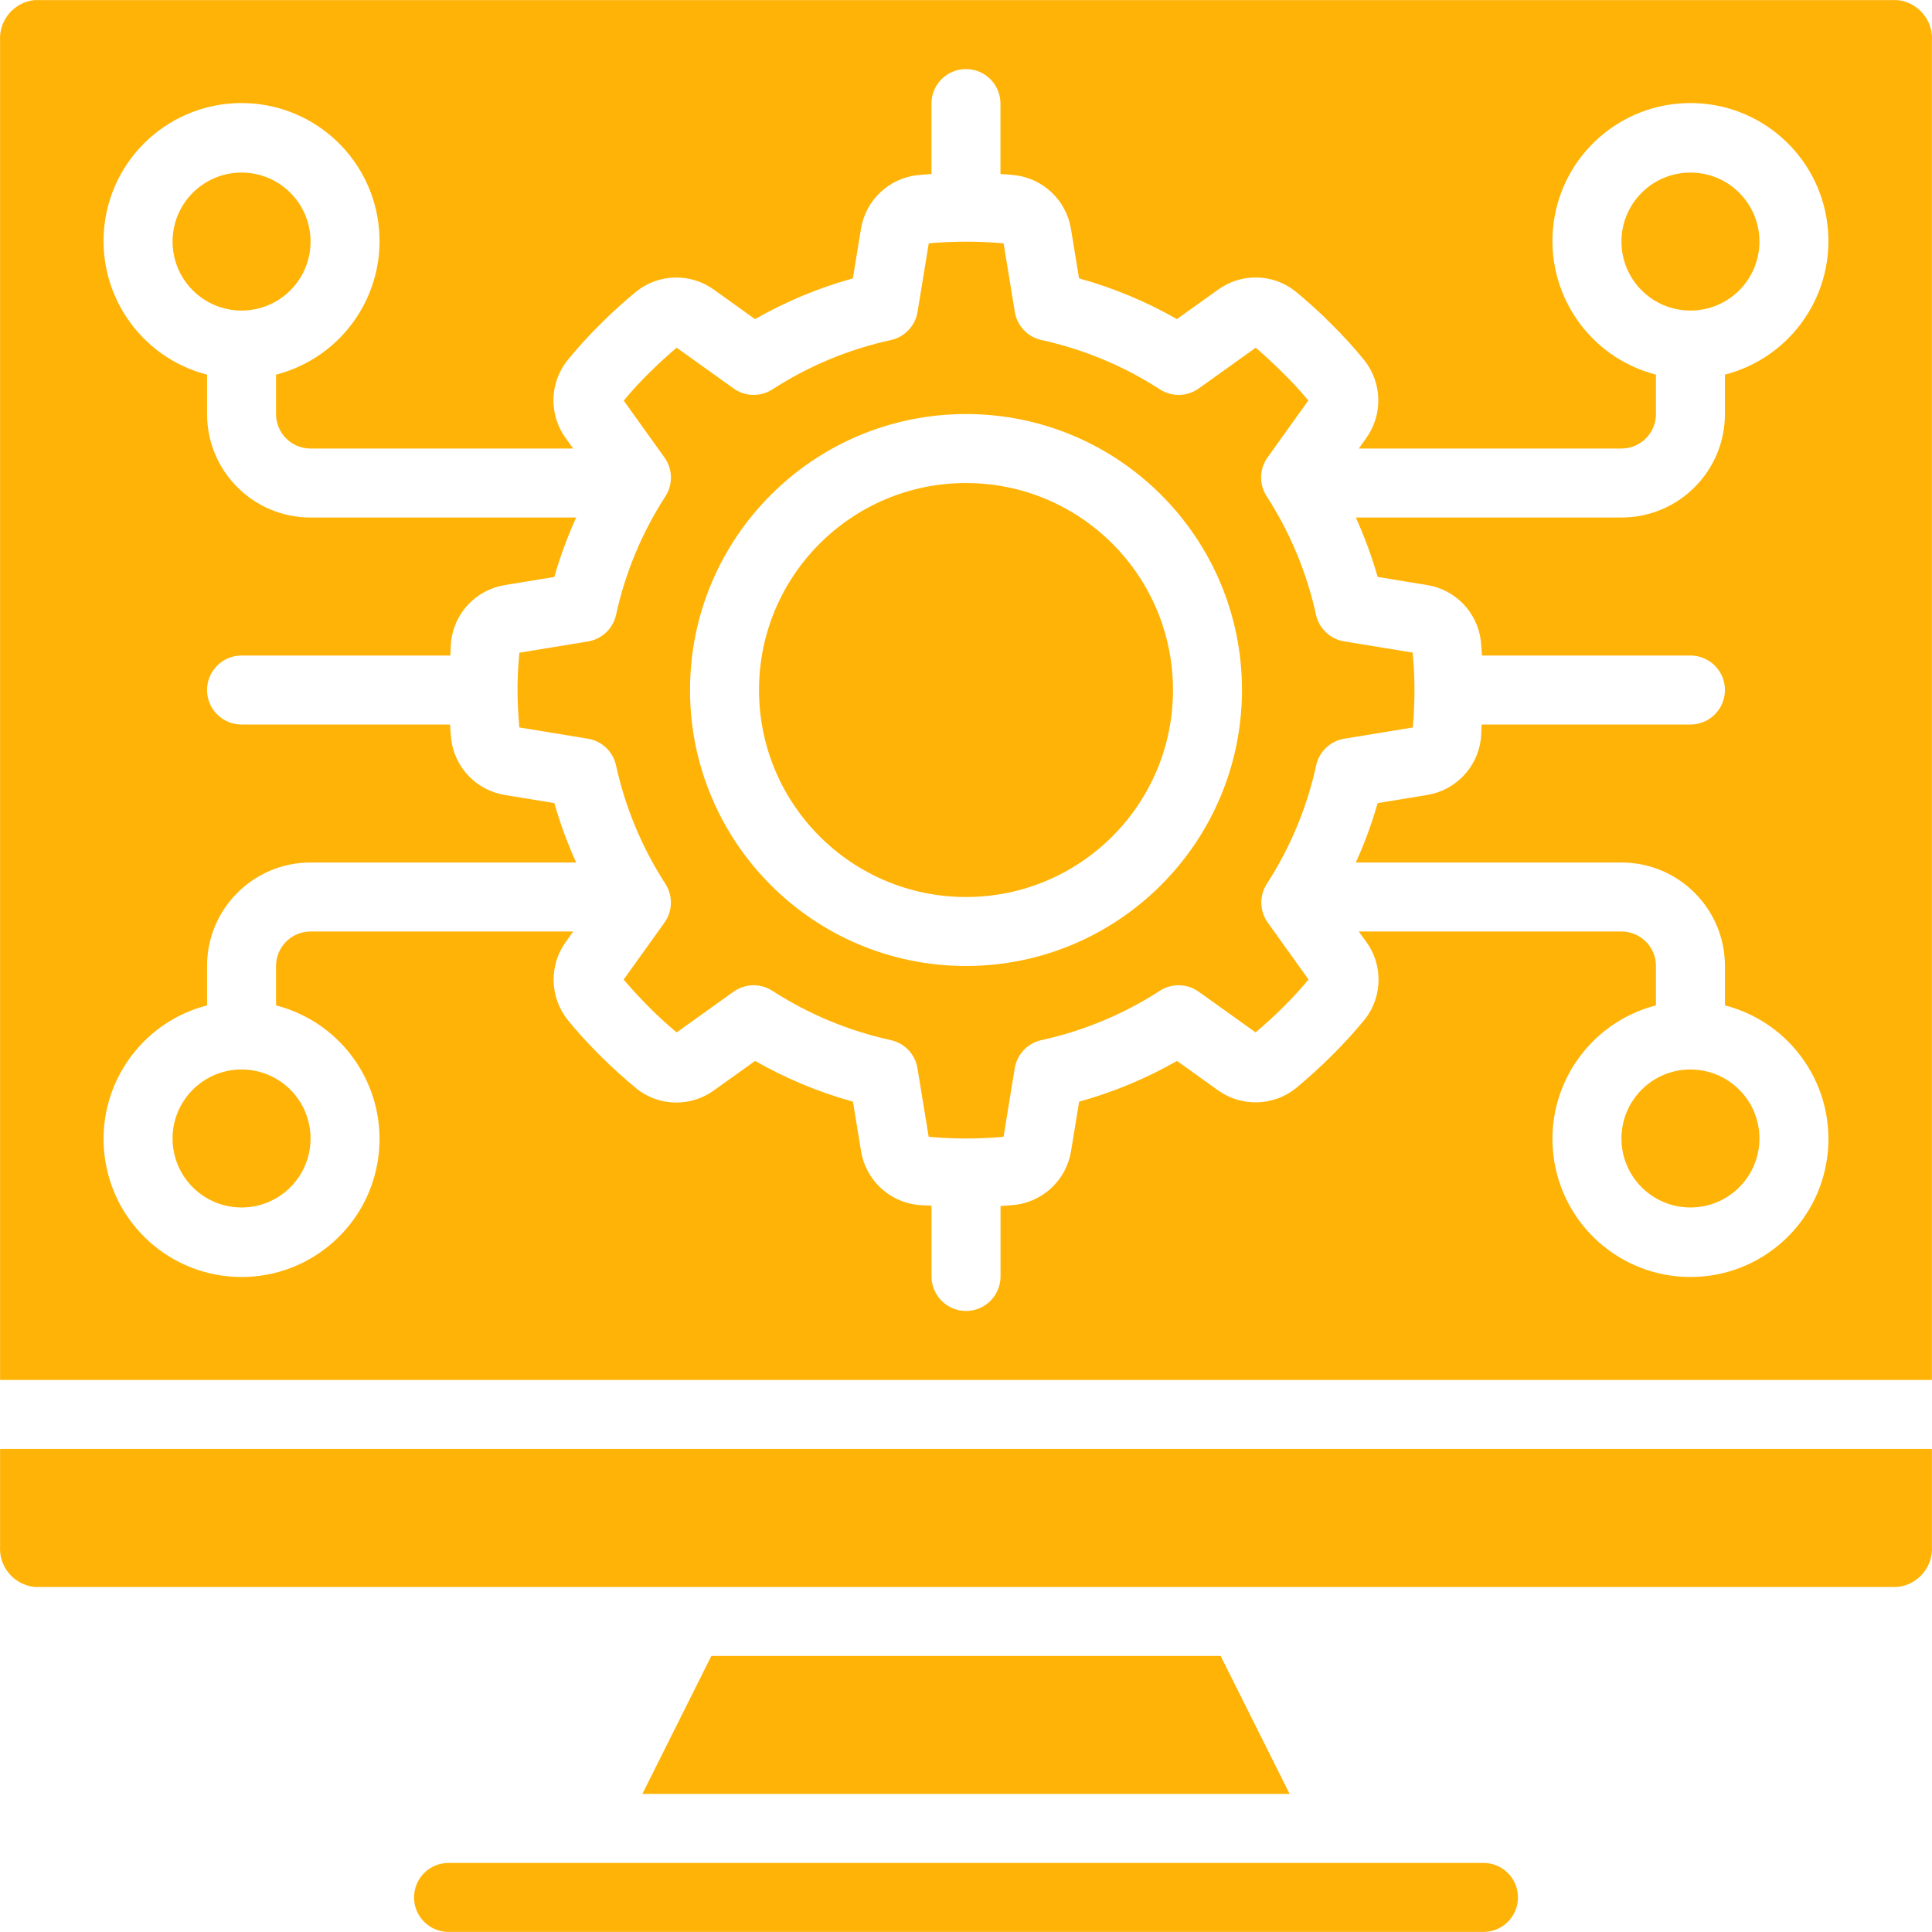 <?xml version="1.0"?>
<svg xmlns="http://www.w3.org/2000/svg" xmlns:xlink="http://www.w3.org/1999/xlink" xmlns:svgjs="http://svgjs.com/svgjs" version="1.1" width="512" height="512" x="0" y="0" viewBox="0 0 607.698 607.698" style="enable-background:new 0 0 512 512" xml:space="preserve" class=""><g><g xmlns="http://www.w3.org/2000/svg"><g id="Page-1_26_"><g id="_x30_27---Computing" transform="translate(-1)"><circle id="Oval_21_" cx="532.717" cy="75.981" r="21.702" fill="#ffb306" data-original="#000000" style="" class=""/><circle id="Oval_20_" cx="76.981" cy="75.981" r="21.702" fill="#ffb306" data-original="#000000" style="" class=""/><circle id="Oval_19_" cx="76.981" cy="358.103" r="21.702" fill="#ffb306" data-original="#000000" style="" class=""/><path id="Shape_217_" d="m1.025 486.339c-.413 6.495 4.377 12.157 10.851 12.826h585.947c6.474-.669 11.264-6.331 10.851-12.826v-30.578h-607.649z" fill="#ffb306" data-original="#000000" style="" class=""/><path id="Shape_216_" d="m467.612 585.971h-325.526c-5.993 0-10.851 4.858-10.851 10.851s4.858 10.851 10.851 10.851h325.526c5.993 0 10.851-4.858 10.851-10.851s-4.858-10.851-10.851-10.851z" fill="#ffb306" data-original="#000000" style="" class=""/><path id="Shape_215_" d="m224.748 520.866-21.702 43.404h203.606l-21.702-43.404z" fill="#ffb306" data-original="#000000" style="" class=""/><circle id="Oval_18_" cx="532.717" cy="358.103" r="21.702" fill="#ffb306" data-original="#000000" style="" class=""/><path id="Shape_214_" d="m414.931 193.344c-2.895-13.247-8.151-25.866-15.517-37.251-2.422-3.741-2.31-8.582.282-12.207l12.826-17.915c-2.476-2.981-5.102-5.835-7.867-8.55-2.897-2.886-5.784-5.577-8.681-8.051l-17.915 12.815c-3.623 2.595-8.464 2.711-12.207.293-11.387-7.363-24.004-12.619-37.251-15.517-4.345-.945-7.673-4.446-8.399-8.833l-3.527-21.582c-7.833-.705-15.713-.705-23.546 0l-3.527 21.582c-.725 4.387-4.054 7.887-8.399 8.833-13.247 2.898-25.864 8.154-37.251 15.517-3.743 2.418-8.584 2.302-12.207-.293l-17.915-12.815c-2.843 2.376-5.783 5.1-8.681 7.965-2.807 2.75-5.466 5.648-7.965 8.681l12.826 17.904c2.592 3.625 2.704 8.466.282 12.207-7.366 11.385-12.622 24.004-15.517 37.251-.949 4.341-4.449 7.664-8.833 8.388l-21.572 3.537c-.391 4.047-.586 7.932-.586 11.741s.195 7.596.575 11.773l21.572 3.537c4.384.724 7.883 4.047 8.833 8.388 2.895 13.248 8.151 25.866 15.517 37.251 2.422 3.741 2.31 8.582-.282 12.207l-12.837 17.915c2.387 2.832 5.122 5.773 7.986 8.681 2.865 2.908 5.686 5.425 8.681 7.943l17.893-12.804c3.623-2.595 8.464-2.711 12.207-.293 11.387 7.363 24.004 12.619 37.251 15.517 4.345.945 7.673 4.446 8.399 8.833l3.527 21.582c7.833.7 15.713.7 23.546 0l3.527-21.582c.725-4.387 4.054-7.887 8.399-8.833 13.247-2.898 25.864-8.154 37.251-15.517 3.743-2.418 8.584-2.302 12.207.293l17.904 12.804c2.778-2.376 5.762-5.056 8.681-7.954 2.919-2.897 5.48-5.686 7.965-8.681l-12.826-17.904c-2.592-3.625-2.704-8.466-.282-12.207 7.366-11.385 12.622-24.004 15.517-37.251.949-4.341 4.449-7.664 8.833-8.388l21.572-3.537c.315-4.069.51-7.954.51-11.773 0-3.82-.195-7.596-.575-11.773l-21.572-3.537c-4.383-.726-7.883-4.05-8.832-8.39zm-110.082 110.505c-47.942 0-86.807-38.865-86.807-86.807s38.865-86.807 86.807-86.807 86.807 38.865 86.807 86.807c-.054 47.92-38.887 86.753-86.807 86.807z" fill="#ffb306" data-original="#000000" style="" class=""/><path id="Shape_213_" d="m597.822.025h-585.946c-6.474.668-11.264 6.33-10.851 12.826v421.209h607.648v-421.209c.413-6.496-4.377-12.158-10.851-12.826zm-163.49 181.448 15.549 2.55c8.926 1.431 15.824 8.603 16.906 17.578.163 1.584.25 3.071.358 4.59h65.572c5.993 0 10.851 4.858 10.851 10.851s-4.858 10.851-10.851 10.851h-65.68c-.119 1.519-.076 2.919-.239 4.503-1.067 9.011-7.98 16.221-16.938 17.665l-15.528 2.55c-1.827 6.389-4.123 12.634-6.869 18.685h83.552c17.978 0 32.553 14.574 32.553 32.553v12.392c21.163 5.464 34.961 25.812 32.207 47.494s-21.201 37.934-43.057 37.934c-21.857 0-40.303-16.252-43.058-37.934-2.754-21.682 11.044-42.03 32.207-47.494v-12.392c0-5.993-4.858-10.851-10.851-10.851h-82.618l2.355 3.255c5.276 7.261 5.139 17.129-.336 24.241-3.317 4.032-6.838 7.893-10.547 11.567-3.657 3.646-7.389 6.999-11.241 10.222-7.118 5.705-17.166 5.962-24.566.629l-12.847-9.202c-9.691 5.53-20.032 9.834-30.784 12.815l-2.539 15.538c-1.438 8.916-8.593 15.81-17.557 16.916-1.606.163-3.092.25-4.622.358v22.168c0 5.993-4.858 10.851-10.851 10.851s-10.851-4.858-10.851-10.851v-22.275c-1.519-.108-2.908-.076-4.481-.239-9.017-1.059-16.239-7.967-17.698-16.927l-2.539-15.538c-10.752-2.981-21.093-7.285-30.784-12.815l-12.869 9.202c-7.25 5.309-17.141 5.171-24.241-.336-4.199-3.505-7.932-6.858-11.589-10.493-3.917-3.928-7.281-7.596-10.319-11.361-5.647-7.19-5.811-17.261-.401-24.631l2.214-3.092h-82.622c-5.993 0-10.851 4.858-10.851 10.851v12.392c21.163 5.464 34.961 25.812 32.207 47.494s-21.201 37.934-43.058 37.934-40.303-16.252-43.058-37.934c-2.754-21.682 11.044-42.03 32.207-47.494v-12.392c0-17.978 14.574-32.553 32.553-32.553h83.552c-2.746-6.051-5.042-12.296-6.869-18.685l-15.549-2.55c-8.91-1.435-15.797-8.588-16.895-17.546-.163-1.606-.25-3.092-.369-4.622h-65.572c-5.993 0-10.851-4.858-10.851-10.851s4.858-10.851 10.851-10.851h65.68c.119-1.519.076-2.919.239-4.503 1.056-9.016 7.975-16.231 16.938-17.665l15.528-2.55c1.827-6.389 4.123-12.634 6.869-18.685h-83.552c-17.978 0-32.553-14.574-32.553-32.553v-12.392c-21.163-5.464-34.961-25.812-32.207-47.494s21.201-37.934 43.058-37.934 40.303 16.252 43.058 37.934c2.754 21.682-11.044 42.03-32.207 47.494v12.392c0 5.993 4.858 10.851 10.851 10.851h82.618l-2.355-3.255c-5.3-7.31-5.123-17.244.434-24.36 3.28-4.047 6.787-7.905 10.504-11.556 3.583-3.599 7.345-7.014 11.274-10.232 7.114-5.662 17.135-5.87 24.48-.51l12.847 9.202c9.691-5.53 20.032-9.834 30.784-12.815l2.539-15.538c1.438-8.916 8.593-15.81 17.557-16.916 1.606-.163 3.092-.25 4.622-.369v-22.162c0-5.993 4.858-10.851 10.851-10.851s10.851 4.858 10.851 10.851v22.157c1.487.109 2.93.195 4.481.358 9.017 1.059 16.239 7.967 17.698 16.927l2.539 15.538c10.752 2.981 21.093 7.285 30.784 12.815l12.869-9.202c7.249-5.312 17.142-5.175 24.241.336 4.032 3.306 7.892 6.815 11.567 10.514 3.647 3.594 7.092 7.386 10.319 11.361 5.612 7.118 5.829 17.092.532 24.447l-2.322 3.255h82.618c5.993 0 10.851-4.858 10.851-10.851v-12.392c-21.162-5.464-34.961-25.812-32.207-47.494s21.201-37.934 43.058-37.934 40.304 16.252 43.057 37.934c2.754 21.682-11.044 42.03-32.207 47.494v12.392c0 17.978-14.574 32.553-32.553 32.553h-83.552c2.748 6.054 5.043 12.299 6.87 18.688z" fill="#ffb306" data-original="#000000" style="" class=""/><circle id="Oval_17_" cx="304.849" cy="217.042" r="65.105" fill="#ffb306" data-original="#000000" style="" class=""/></g></g></g></g></svg>
